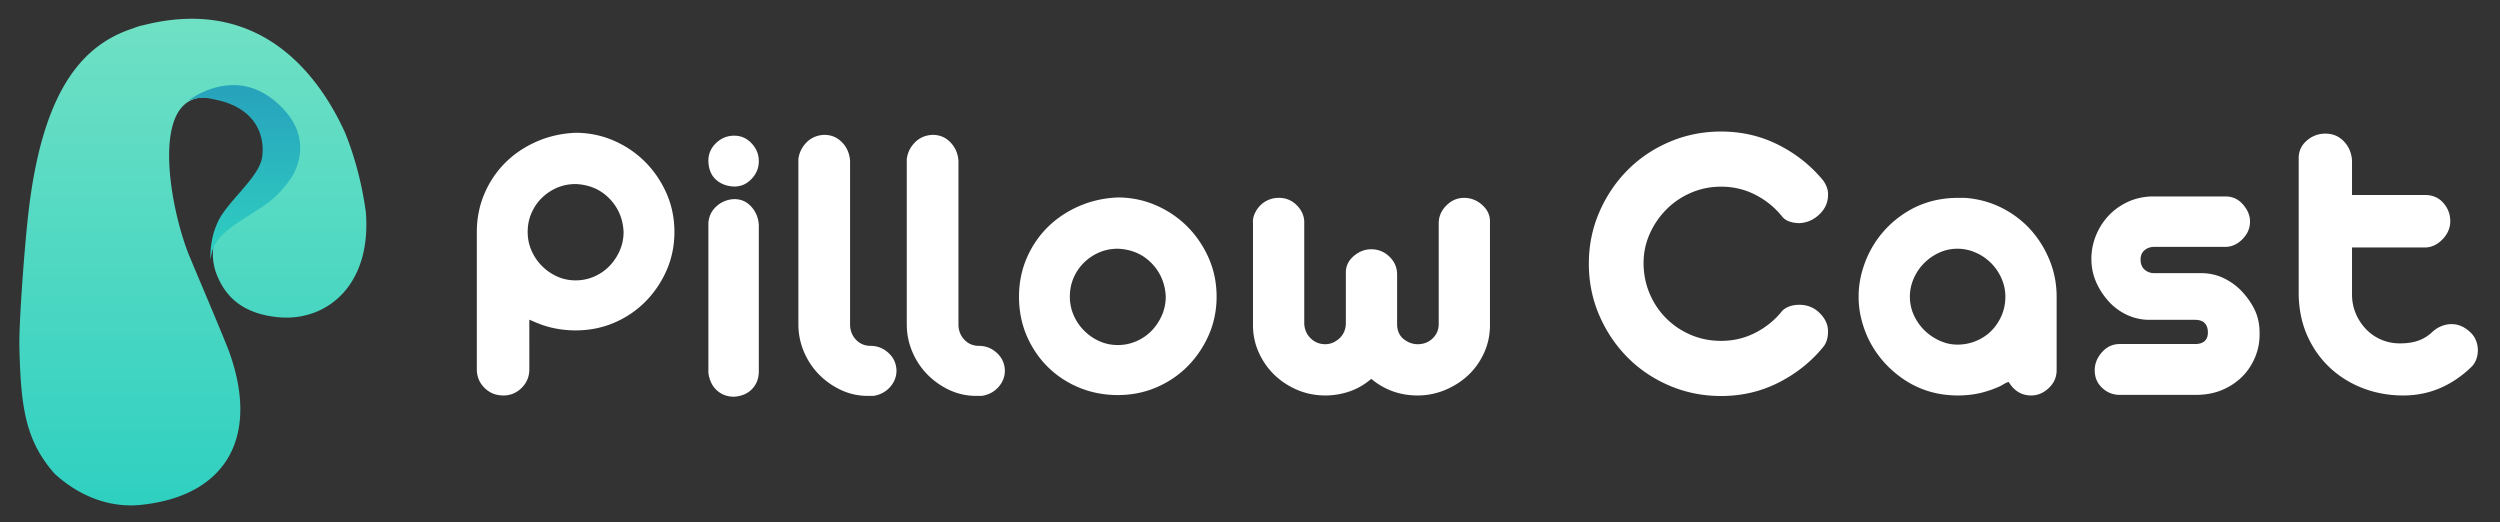 <svg viewBox="0 0 1700 355" xmlns="http://www.w3.org/2000/svg" fill-rule="evenodd" clip-rule="evenodd" stroke-linejoin="round" stroke-miterlimit="2"><rect x="0" y="0" width="1700" height="355" fill="#333333" stroke="none"/><path d="M421.407 170.441c-1.736 3.953-4.083 7.47-6.973 10.452-2.891 2.992-6.368 5.392-10.335 7.134-3.969 1.742-8.233 2.626-12.677 2.626-4.45 0-8.671-.885-12.547-2.63a34.5 34.5 0 01-10.315-7.118c-2.986-2.983-5.382-6.504-7.122-10.464-1.74-3.957-2.623-8.225-2.623-12.679 0-4.637.882-8.998 2.623-12.96 1.745-3.967 4.145-7.445 7.135-10.337a33.77 33.77 0 0110.322-6.834c3.875-1.644 8.091-2.478 12.527-2.478l.044.001c9.253.389 16.98 3.72 22.968 9.899 5.98 6.176 9.208 13.8 9.596 22.663.001 4.493-.882 8.758-2.623 12.725m17.204-60.432c-6.076-6.077-13.27-10.935-21.385-14.44-8.103-3.495-16.778-5.269-25.783-5.272-9.411.374-18.336 2.385-26.527 5.975-8.203 3.593-15.399 8.454-21.386 14.441-5.985 5.983-10.747 13.08-14.156 21.097-3.407 7.996-5.134 16.728-5.134 25.952v93.307c0 5.02 1.7 9.16 5.196 12.656 3.493 3.494 7.725 5.193 12.938 5.193 4.766 0 8.929-1.747 12.374-5.193 3.493-3.493 5.192-7.634 5.192-12.656V217.36l5.392 2.311c8.088 3.31 16.872 4.99 26.09 4.99 9.396 0 18.268-1.774 26.369-5.272 8.1-3.494 15.246-8.35 21.237-14.433 5.99-6.085 10.804-13.236 14.306-21.251 3.496-8.01 5.269-16.739 5.269-25.943 0-9.395-1.82-18.263-5.407-26.36-3.596-8.113-8.503-15.31-14.585-21.393m60.654-17.738c-4.66 0-8.625 1.57-12.124 4.8-3.44 3.174-5.273 7.104-5.446 11.68 0 5.655 1.645 10.097 4.89 13.162 3.272 3.098 7.55 4.757 12.715 4.932 4.593-.001 8.45-1.693 11.758-5.174 3.317-3.499 4.93-7.46 4.93-12.113 0-4.588-1.659-8.664-4.931-12.113-3.306-3.48-7.164-5.174-11.792-5.174m.021 43.129c-4.61.183-8.652 1.801-12.015 4.81-3.397 3.04-5.222 6.78-5.578 11.429l.003 101.893c.72 5.141 2.689 9.172 5.854 11.983 3.214 2.859 7.046 4.25 11.715 4.25 5.086-.358 9.22-2.147 12.213-5.314 2.992-3.17 4.51-7.199 4.51-11.974v-99.79c-.356-4.734-2.115-8.887-5.223-12.265-3.111-3.374-6.867-5.017-11.48-5.022m92.761 99.79c-4.046 0-7.43-1.44-10.062-4.277-2.614-2.814-3.94-6.276-3.94-10.29V109.276c-.357-4.914-2.204-9.153-5.487-12.527-3.302-3.387-7.25-5.037-12.064-5.042-4.772.183-8.8 1.882-11.97 5.052-3.184 3.183-5.073 7.036-5.617 11.452v112.412c0 6.412 1.253 12.63 3.724 18.483 2.473 5.866 5.91 11.07 10.216 15.464 4.308 4.404 9.376 7.985 15.06 10.64 5.655 2.648 11.767 3.99 18.168 3.99h3.865c4.585-.717 8.382-2.733 11.286-5.996 2.913-3.262 4.39-7.06 4.39-11.29-.18-4.793-1.96-8.707-5.446-11.925-3.45-3.183-7.528-4.799-12.123-4.799m73.703 0c-4.047 0-7.433-1.44-10.062-4.277-2.614-2.814-3.942-6.276-3.942-10.29V109.276c-.355-4.912-2.202-9.153-5.485-12.527-3.303-3.387-7.25-5.037-12.064-5.042-4.773.183-8.8 1.882-11.97 5.052-3.184 3.182-5.073 7.035-5.617 11.452v112.412c0 6.412 1.253 12.63 3.724 18.483 2.473 5.866 5.91 11.07 10.215 15.464 4.307 4.404 9.374 7.984 15.06 10.64 5.656 2.648 11.768 3.99 18.169 3.99h3.865c4.584-.717 8.38-2.733 11.286-5.996 2.913-3.262 4.39-7.06 4.39-11.29-.18-4.793-1.96-8.706-5.447-11.925-3.449-3.183-7.527-4.799-12.122-4.799m124.336-20.773c-1.733 3.947-4.079 7.463-6.971 10.45-2.891 2.993-6.368 5.393-10.334 7.136-3.969 1.74-8.235 2.625-12.68 2.625-4.45 0-8.673-.885-12.546-2.63a34.522 34.522 0 01-10.315-7.119c-2.988-2.983-5.384-6.504-7.122-10.463-1.742-3.966-2.625-8.232-2.625-12.678 0-4.63.883-8.991 2.625-12.961 1.741-3.965 4.142-7.443 7.135-10.336a33.764 33.764 0 0110.322-6.834c3.876-1.644 8.09-2.477 12.526-2.477h.044c9.253.389 16.981 3.72 22.969 9.899 5.978 6.175 9.205 13.8 9.594 22.663.001 4.495-.88 8.761-2.622 12.725m17.206-60.433c-6.08-6.077-13.274-10.936-21.385-14.44-8.104-3.495-16.78-5.269-25.785-5.27-9.416.374-18.34 2.385-26.526 5.973-8.203 3.594-15.4 8.453-21.387 14.442-5.987 5.986-10.75 13.082-14.158 21.097-3.405 8-5.131 16.73-5.131 25.952 0 9.588 1.774 18.554 5.271 26.648 3.494 8.104 8.35 15.25 14.433 21.239 6.076 5.985 13.267 10.7 21.372 14.015 8.105 3.316 16.888 4.997 26.105 4.997 9.395 0 18.267-1.774 26.37-5.272 8.098-3.494 15.244-8.35 21.238-14.432 5.987-6.083 10.8-13.235 14.305-21.254 3.496-8.01 5.269-16.738 5.269-25.941 0-9.392-1.819-18.26-5.407-26.361-3.597-8.112-8.502-15.31-14.584-21.393m200.592-14.622c-3.547-3.19-7.676-4.807-12.274-4.807-4.643 0-8.599 1.698-12.093 5.194-3.446 3.445-5.193 7.514-5.193 12.092v68.5c0 3.848-1.387 7.134-4.124 9.767-2.723 2.624-6.142 3.955-10.163 3.955-3.424 0-6.628-1.166-9.524-3.467-2.97-2.353-4.477-5.804-4.477-10.255v-33.546c0-4.825-1.697-8.823-5.185-12.223-3.449-3.36-7.617-5.062-12.385-5.062-4.416 0-8.456 1.573-12.003 4.677-3.555 3.108-5.283 6.772-5.283 11.2v34.954c-.206 4.082-1.745 7.407-4.575 9.935-2.814 2.512-5.986 3.787-9.43 3.787-3.831 0-7.156-1.33-9.88-3.956-2.724-2.62-4.206-5.983-4.403-9.997l-.002-69.96c-.35-4.142-2.186-7.854-5.454-10.946-3.314-3.128-7.184-4.65-11.83-4.65-2.479 0-4.81.449-6.934 1.331a17.254 17.254 0 00-5.585 3.722 19.218 19.218 0 00-3.877 5.618 13.087 13.087 0 00-1.178 6.536l.003 69.427c0 6.407 1.297 12.572 3.858 18.325 2.564 5.772 6.092 10.88 10.49 15.183 4.4 4.31 9.652 7.794 15.612 10.36 5.939 2.563 12.393 3.862 19.18 3.862 5.51 0 10.948-.882 16.165-2.623 5.21-1.735 10.076-4.471 14.462-8.13l.655-.547.663.538c8.788 7.14 19.19 10.762 30.917 10.762a48.318 48.318 0 0018.63-3.726c5.965-2.478 11.267-5.87 15.757-10.088 4.482-4.205 8.1-9.311 10.759-15.176 2.652-5.856 3.996-12.162 3.996-18.74v-70.755c0-4.242-1.732-7.862-5.295-11.07m353.147 75.335c-1.736 3.955-4.085 7.428-6.983 10.323-2.905 2.905-6.385 5.209-10.343 6.848-3.96 1.643-8.22 2.476-12.66 2.476-4.075 0-8.107-.885-11.98-2.628a36 36 0 01-10.303-6.966c-2.994-2.894-5.439-6.365-7.268-10.316-1.84-3.963-2.773-8.236-2.773-12.698 0-4.261.883-8.432 2.623-12.396 1.737-3.955 4.135-7.476 7.124-10.466a34.595 34.595 0 0110.314-7.119 29.69 29.69 0 0112.264-2.627c4.26 0 8.431.883 12.397 2.624a34.196 34.196 0 0110.465 7.121c2.993 2.997 5.388 6.519 7.123 10.466 1.742 3.967 2.624 8.139 2.624 12.397 0 4.638-.882 8.998-2.623 12.961m20.4-57.803c-5.253-5.987-11.603-10.983-18.877-14.85-7.27-3.864-15.159-6.292-23.448-7.214l-.03-.004a26.536 26.536 0 00-3.66-.272h-4.088c-13.815 0-26.328 3.734-37.193 11.097-10.873 7.372-19.096 17.184-24.443 29.163a74.484 74.484 0 00-4.303 13.059c-1.012 4.4-1.525 9.065-1.525 13.863 0 4.797.513 9.46 1.525 13.863a74.302 74.302 0 004.308 13.066c5.339 11.786 13.565 21.552 24.443 29.016 10.859 7.457 23.37 11.236 37.188 11.236 5.344 0 10.482-.56 15.27-1.664a74.264 74.264 0 0013.614-4.725c.678-.339 1.409-.75 2.14-1.206.794-.495 1.703-.95 2.699-1.35l.787-.316.466.708c3.774 5.756 8.654 8.553 14.919 8.553 4.4 0 8.427-1.706 11.97-5.07 3.577-3.398 5.316-7.394 5.316-12.217v-49.894c0-8.473-1.54-16.642-4.578-24.282-3.043-7.651-7.248-14.57-12.5-20.56m298.06 68.727c-3.916-3.559-8.21-5.312-12.677-5.23-4.524.09-8.714 1.76-12.453 4.966a26.61 26.61 0 01-9.47 6.101c-3.573 1.354-7.918 2.04-12.91 2.04-4.637 0-8.997-.882-12.961-2.623-3.964-1.74-7.445-4.192-10.347-7.288a34.897 34.897 0 01-6.825-10.602c-1.642-3.952-2.475-8.211-2.475-12.658v-32.045h49.523c4.383 0 8.401-1.839 11.941-5.466 3.546-3.633 5.344-7.8 5.344-12.384 0-4.784-1.617-9.008-4.807-12.557-3.207-3.562-7.29-5.294-12.478-5.294h-49.523v-23.588c-.357-5.101-2.25-9.482-5.627-12.95-3.4-3.487-7.49-5.183-12.506-5.183-4.793 0-9.068 1.62-12.704 4.817-3.653 3.205-5.428 7.1-5.428 11.907v92.743c.18 10.311 2.19 19.8 5.969 28.185 3.776 8.39 8.96 15.675 15.405 21.655 6.45 5.992 14.02 10.664 22.498 13.886 8.478 3.228 17.65 4.864 27.257 4.864 8.836 0 17.235-1.679 24.963-4.989 7.739-3.317 14.936-8.18 21.39-14.45a14.01 14.01 0 003.404-5.503 18.475 18.475 0 00.935-6.54 17.874 17.874 0 00-1.467-6.393c-.878-2.012-2.214-3.837-3.97-5.421m-146.003-14.279c-2.016-4.392-4.85-8.618-8.423-12.56-3.555-3.92-7.813-7.113-12.657-9.493-4.82-2.362-10.12-3.559-15.752-3.559h-31.852c-2.51 0-4.686-.799-6.467-2.375-1.82-1.605-2.746-3.904-2.746-6.835 0-2.757.934-4.924 2.775-6.438 1.783-1.466 3.947-2.21 6.438-2.21h48.484c4.205 0 8.084-1.747 11.53-5.194 3.494-3.494 5.194-7.449 5.194-12.092 0-4.042-1.62-7.938-4.818-11.58-3.207-3.65-7.101-5.425-11.906-5.425h-50.176c-5.813.184-11.274 1.431-16.197 3.709-4.939 2.29-9.29 5.39-12.934 9.218-3.653 3.833-6.569 8.372-8.67 13.491a41.794 41.794 0 00-3.165 15.957c0 5.482 1.015 10.656 3.02 15.38 2.007 4.756 4.84 9.213 8.418 13.248a39.007 39.007 0 0012.633 9.477c4.81 2.272 10.02 3.425 15.485 3.425h31.009c5.656 0 8.646 2.99 8.646 8.646 0 3.56-1.5 7.803-8.646 7.803h-51.869c-4.591.178-8.407 2.044-11.625 5.708-3.196 3.639-4.816 7.725-4.816 12.142 0 4.823 1.645 8.725 5.032 11.934 3.352 3.177 7.381 4.788 11.973 4.788h51.867c6.415 0 12.257-1.064 17.366-3.163 5.122-2.102 9.66-5.02 13.491-8.671 3.824-3.642 6.921-8.174 9.207-13.474 2.277-5.279 3.338-11.01 3.157-17.034 0-5.492-1.011-10.47-3.006-14.823M1080.42 179.36c0-12.401 2.348-24.05 7.048-34.951 4.694-10.896 11.085-20.436 19.167-28.61 8.077-8.174 17.617-14.61 28.609-19.308 10.994-4.695 22.692-7.047 35.094-7.047 14.093 0 27.152 3.057 39.179 9.16 12.024 6.11 22.171 14.235 30.443 24.383 2.255 3.382 3.285 6.579 3.1 9.583 0 5.074-1.973 9.492-5.92 13.248-3.945 3.762-8.552 5.735-13.812 5.92-5.262-.185-9.02-1.594-11.274-4.229-4.887-6.2-10.949-11.177-18.181-14.939-7.235-3.756-15.079-5.637-23.535-5.637-7.144 0-13.91 1.366-20.295 4.087-6.39 2.725-11.98 6.483-16.772 11.275-4.792 4.792-8.597 10.337-11.416 16.63-2.818 6.298-4.228 12.923-4.228 19.872 0 7.329 1.362 14.235 4.088 20.718 2.722 6.483 6.482 12.12 11.275 16.912 4.792 4.792 10.38 8.553 16.77 11.275 6.387 2.725 13.248 4.087 20.578 4.087 8.456 0 16.3-1.877 23.535-5.637 7.232-3.758 13.294-8.738 18.18-14.94 2.82-2.629 6.67-3.946 11.558-3.946 5.448 0 10.05 1.881 13.812 5.638 3.757 3.76 5.636 7.892 5.636 12.402 0 4.325-1.034 7.8-3.1 10.43-8.27 10.147-18.418 18.276-30.442 24.381-12.027 6.109-25.086 9.16-39.18 9.16-12.401 0-24.099-2.346-35.093-7.046-10.992-4.694-20.532-11.134-28.609-19.308-8.082-8.174-14.473-17.71-19.167-28.609-4.7-10.897-7.048-22.55-7.048-34.953" fill="#fff" fill-rule="nonzero"/><path d="M.673.516C.801.512.868.498.936.414A.404.404 0 00.999.156C.978-.087.855-.175.685-.089.654-.073.507.015.496.021.401.08.143.15.163-.038.177-.174.24-.201.285-.191c.042.01.094.108.136.13.027.014.067.032.11.005.045-.027.074-.077.082-.164.014-.142-.06-.281-.216-.263a.538.538 0 00-.163.06c-.108.069-.283.235-.221.58.002.014.004.021.007.032.034.146.128.262.386.302.086.013.222.026.267.025z" fill="url(#_Linear1)" fill-rule="nonzero" transform="matrix(0 330.648 -235.818 0 134.85 12.741)"/><path d="M.089.606L.088.601A.501.501 0 01.076.422a1.52 1.52 0 01.01-.075c.051-.356.215-.428.332-.399.119.03.263.334.383.404a.329.329 0 00.187.057L1 .406C.934.395.875.361.788.156.748.063.7-.063.664-.131a.856.856 0 00-.13-.182C.454-.392.264-.5.085-.155A.775.775 0 000 .205c0 .228.089.401.089.401z" fill="url(#_Linear2)" fill-rule="nonzero" transform="scale(76.073 118.17) rotate(90 .9 1.39)"/><defs><linearGradient id="_Linear1" x1="0" y1="0" x2="1" y2="0" gradientUnits="userSpaceOnUse" gradientTransform="matrix(1 0 0 -1 0 .016)"><stop offset="0" stop-color="#6fe0c4"/><stop offset="1" stop-color="#2fd0c1"/></linearGradient><linearGradient id="_Linear2" x1="0" y1="0" x2="1" y2="0" gradientUnits="userSpaceOnUse" gradientTransform="matrix(1 0 0 -1 0 .106)"><stop offset="0" stop-color="#27a2bc"/><stop offset="1" stop-color="#2fd0c1"/></linearGradient></defs></svg>